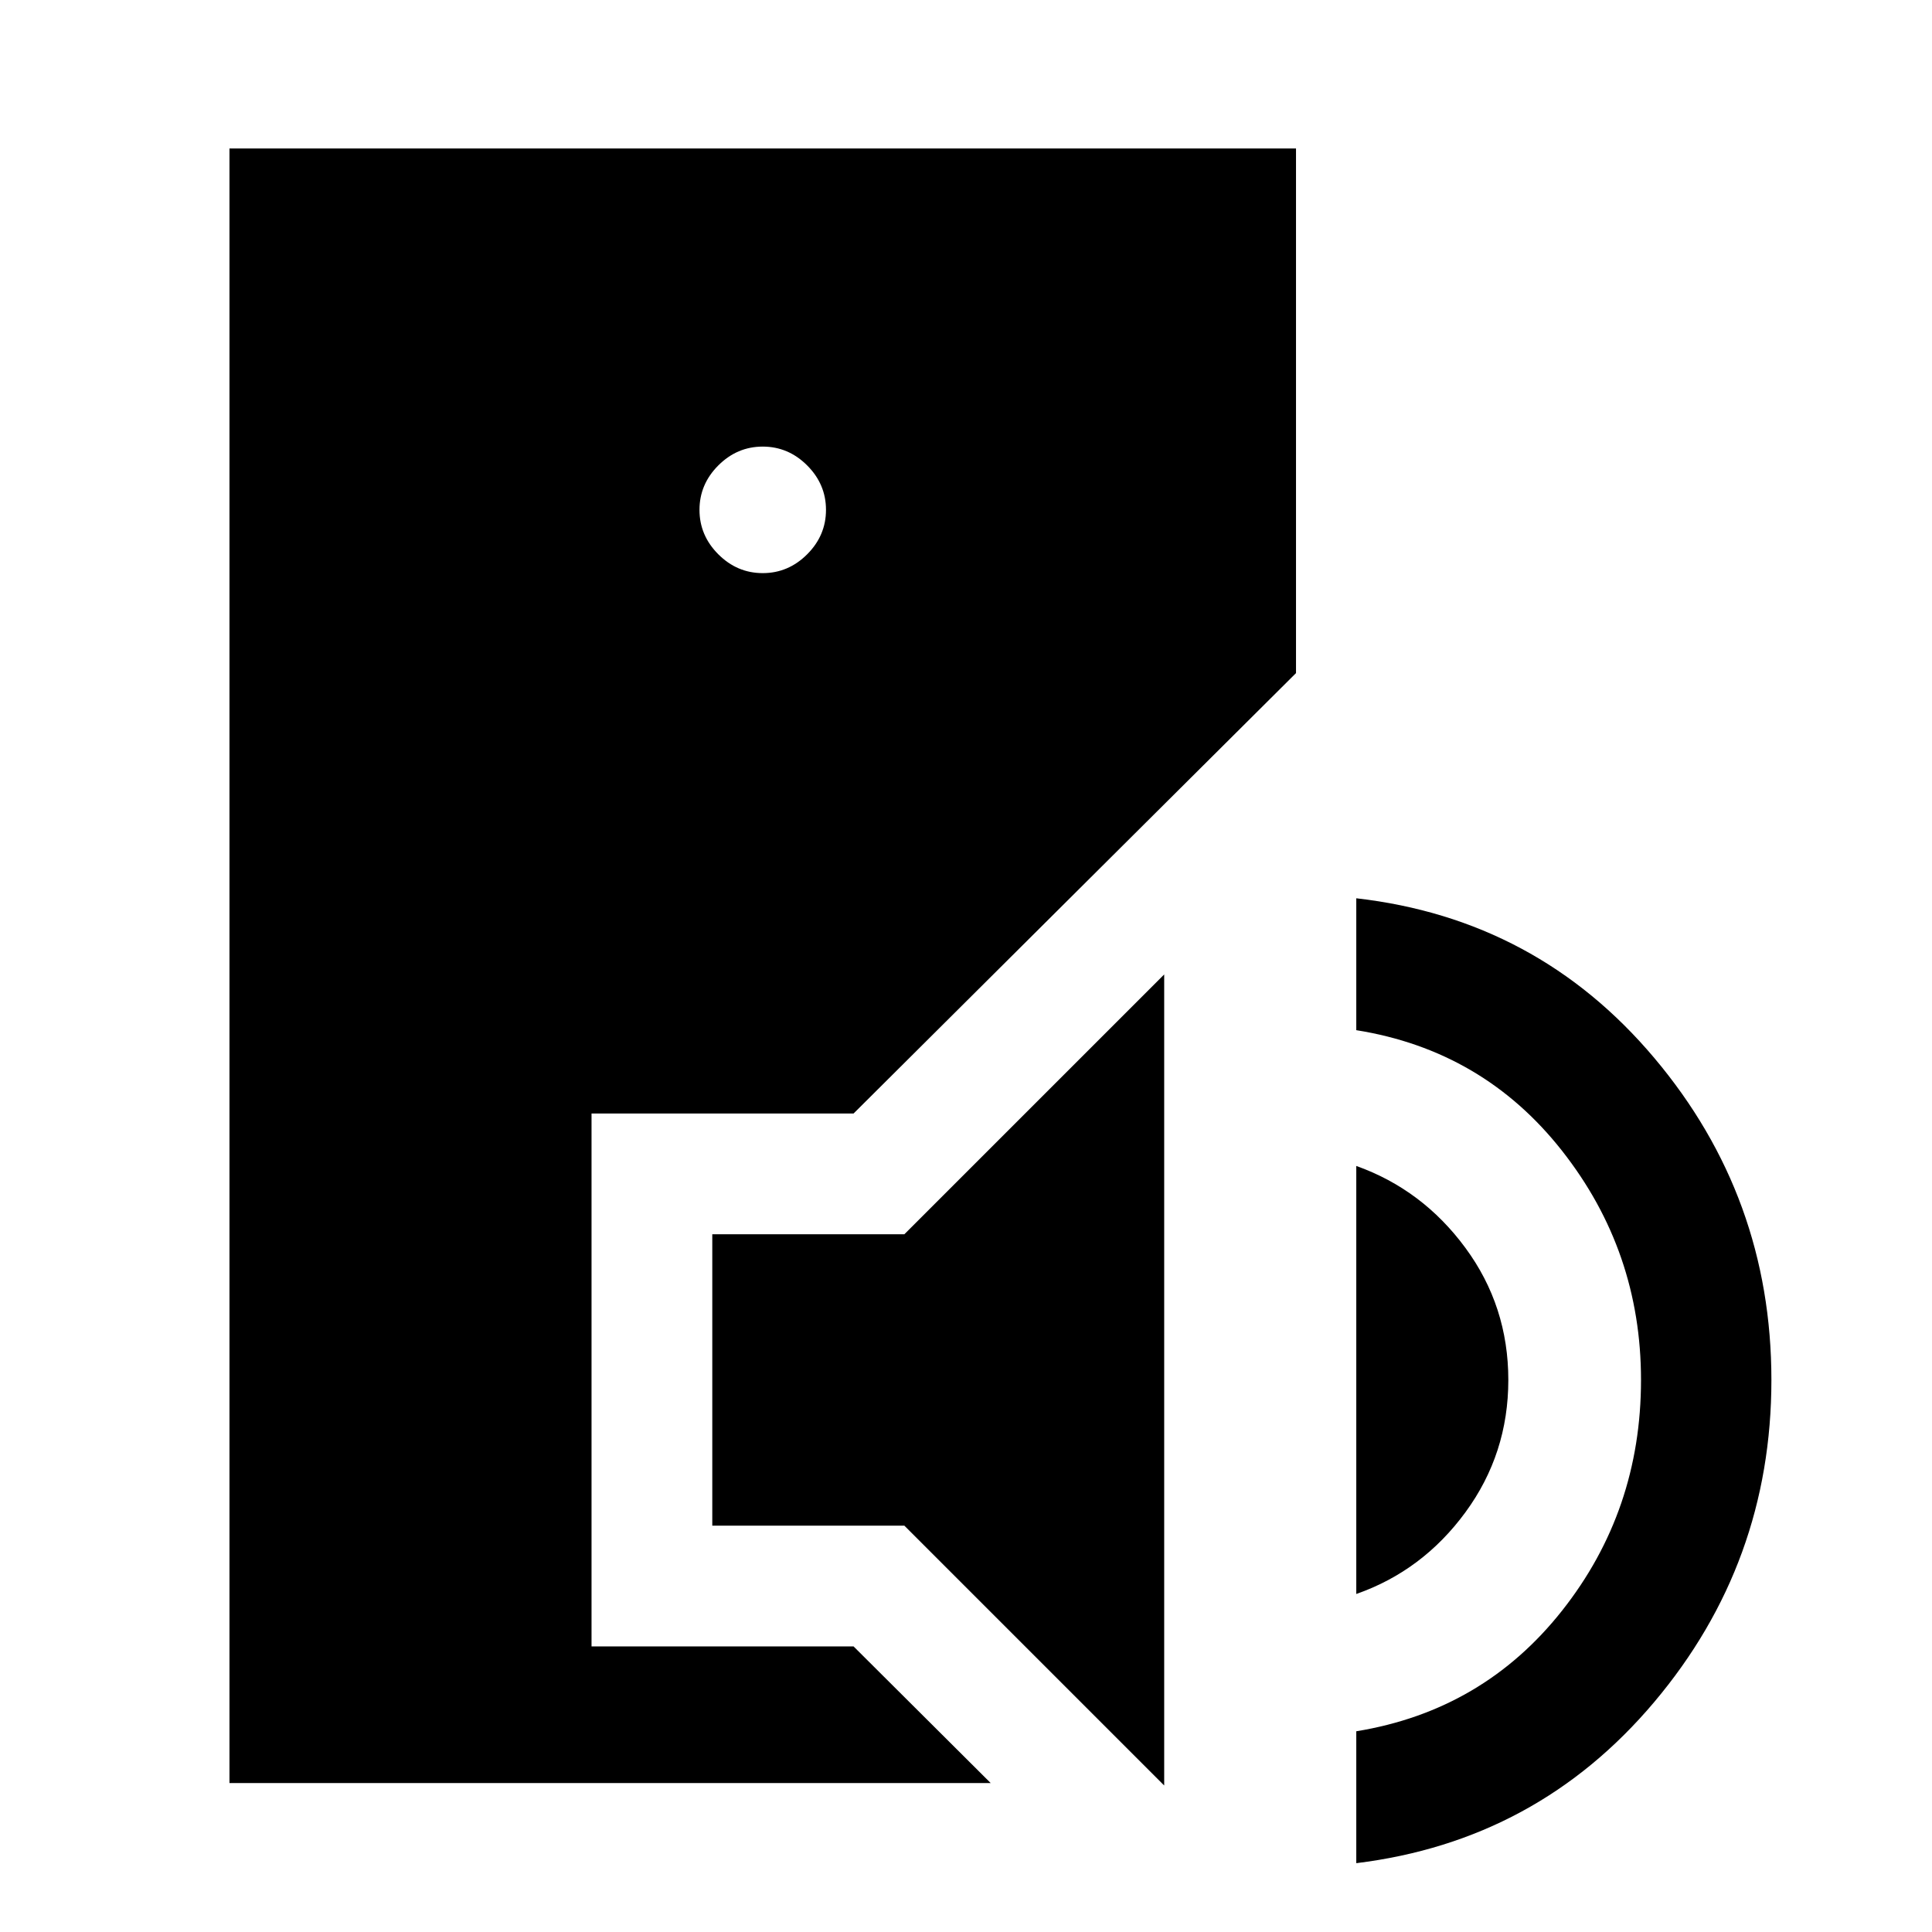 <svg xmlns="http://www.w3.org/2000/svg" width="48" height="48" viewBox="0 -960 960 960"><path d="M114.02-74.02v-812.2h529.96v260.68L424.13-406.7h-130.2v264.79h130.2l68.13 67.89H114.02ZM379-675.22q12.72 0 22.08-9.36 9.35-9.35 9.35-22.07t-9.35-22.08q-9.36-9.36-22.08-9.36-12.72 0-22.08 9.36-9.35 9.36-9.35 22.08 0 12.72 9.35 22.07 9.36 9.36 22.08 9.36ZM578.48-72.8 449.37-201.91h-95.44V-346.7h95.44l129.11-129.1v403Zm95.45 38.6v-65.54q63-10.28 102.24-59.92 39.24-49.64 39.24-114.64 0-64-39.24-113.88-39.24-49.89-102.24-59.93v-65.54q89.92 10.28 148.09 79.36 58.18 69.07 58.18 159.99 0 90.91-58.18 159.98-58.17 69.08-148.09 80.12Zm0-133.76v-212.69q32.92 11.76 54.23 40.72 21.32 28.95 21.32 65.63 0 36.67-21.32 65.75-21.31 29.07-54.23 40.59Z"/></svg>